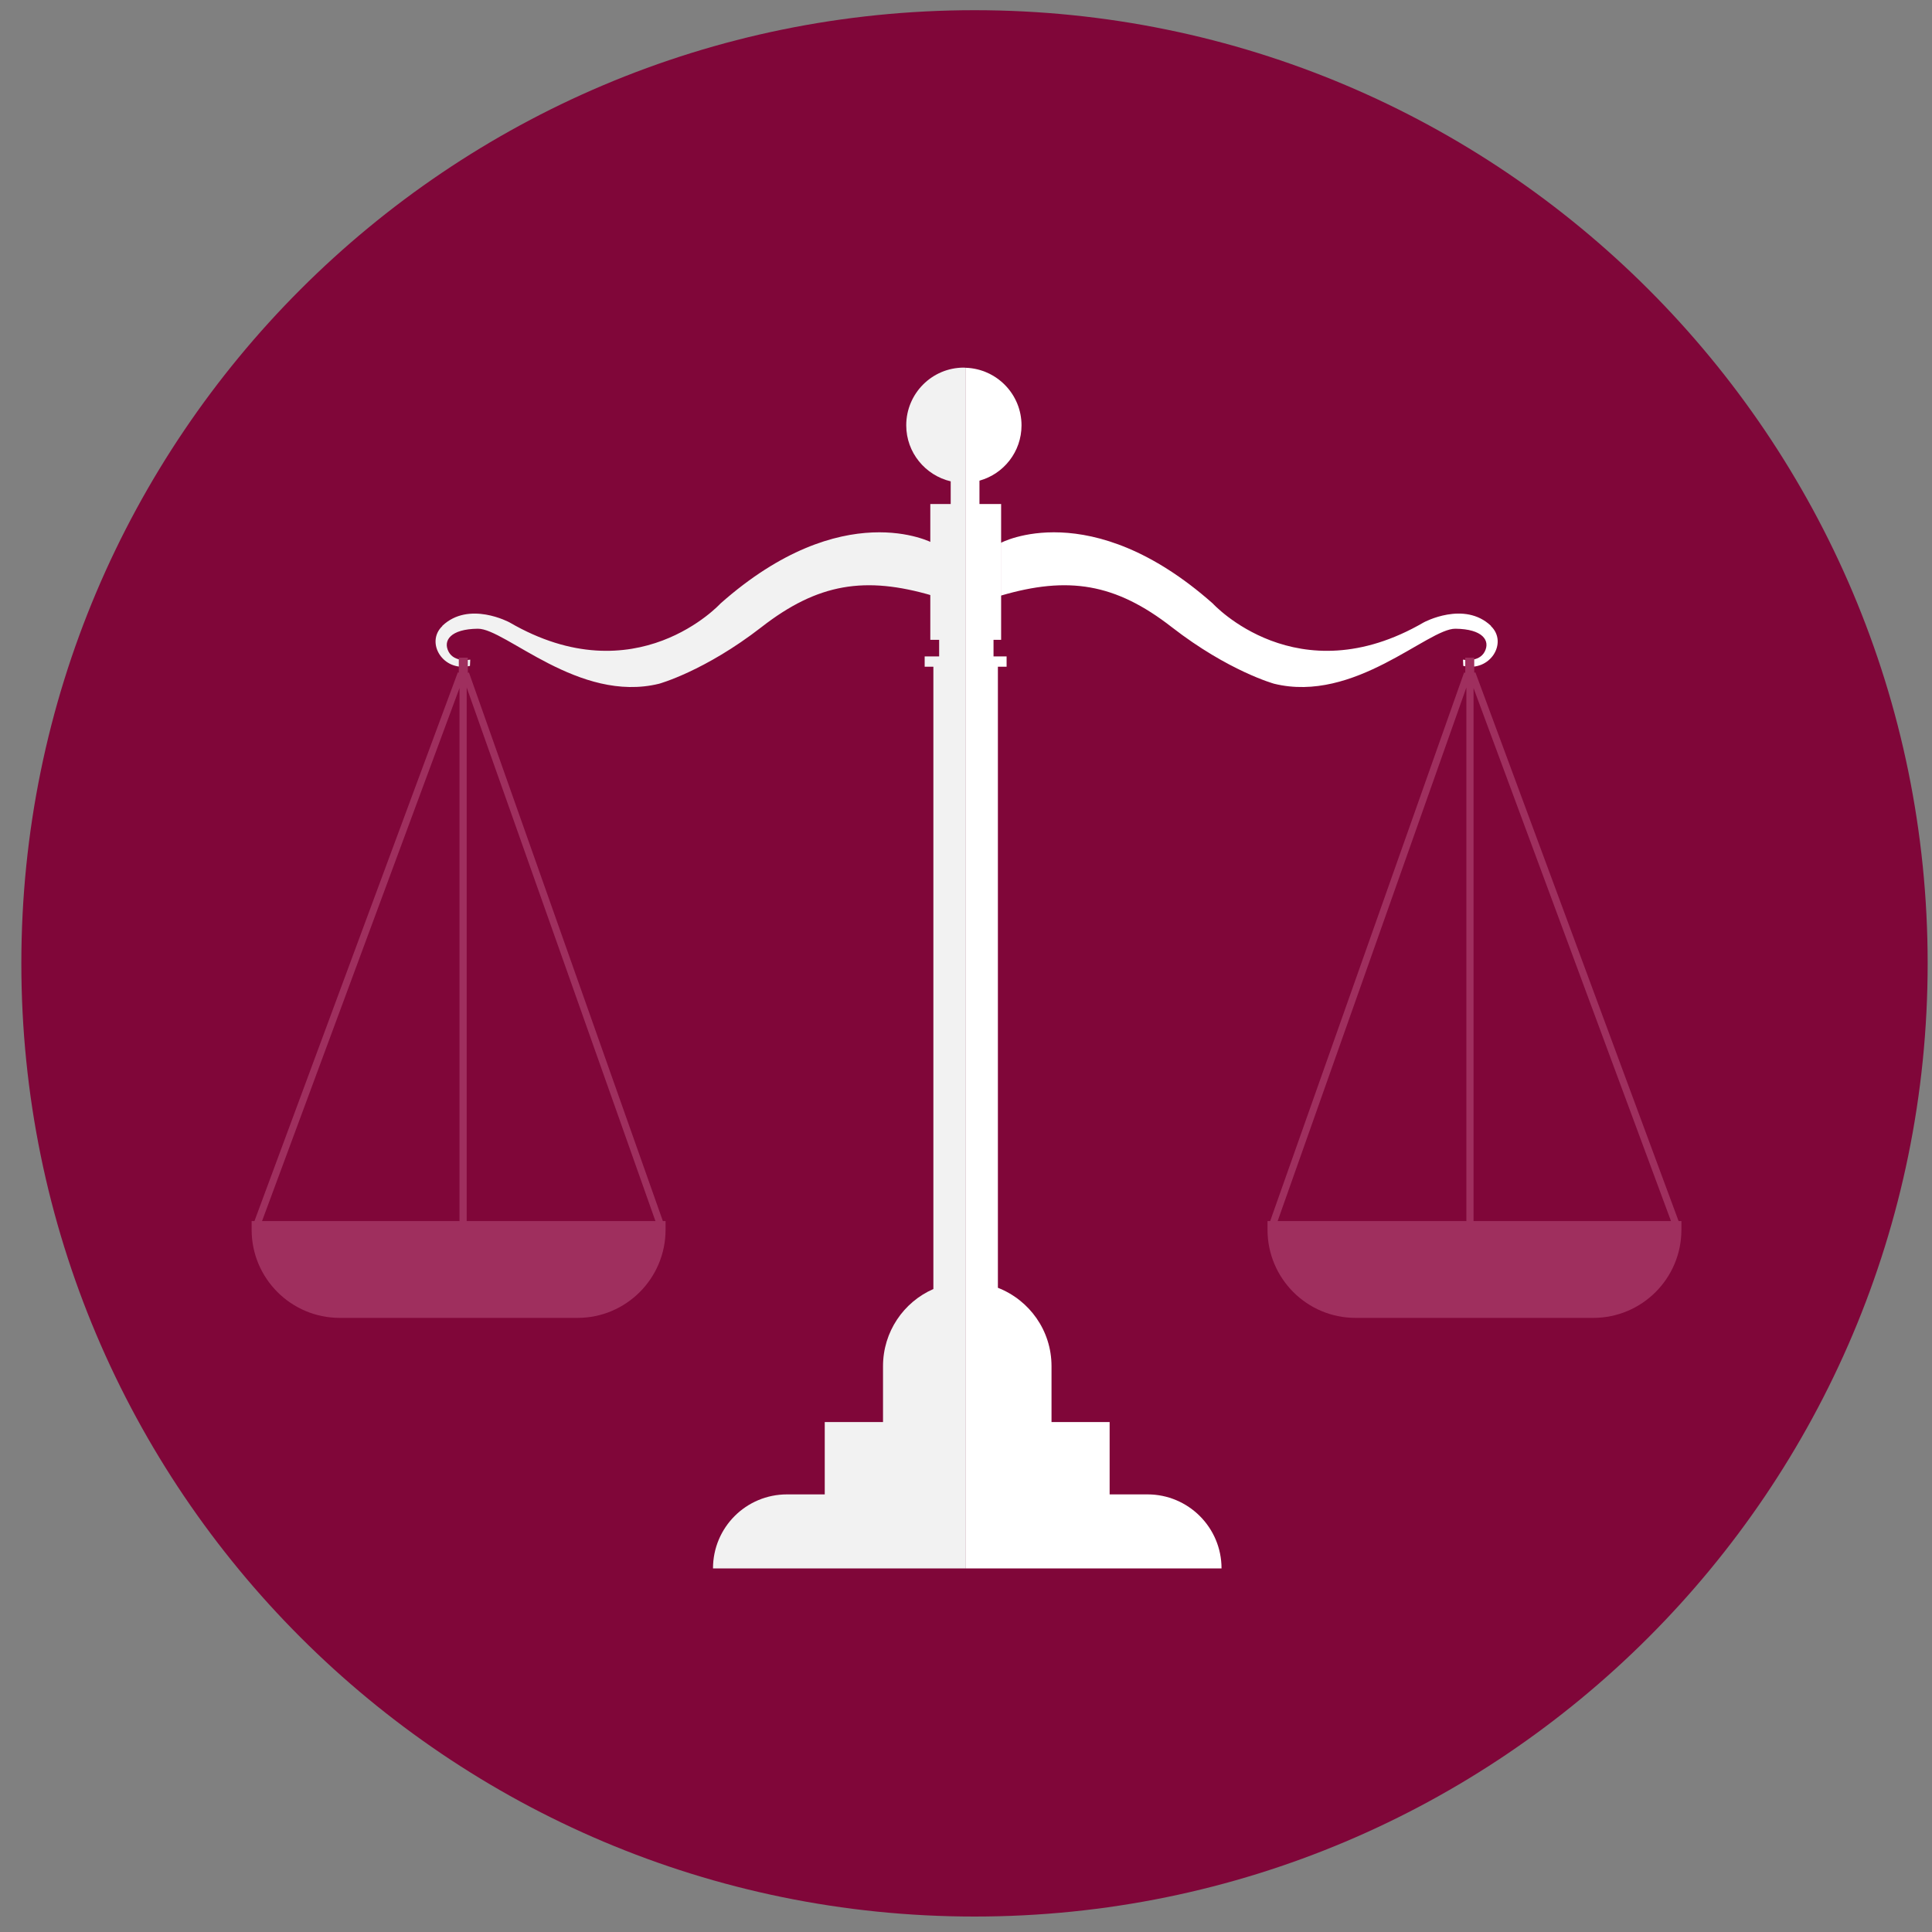 <svg width="61" height="61" viewBox="0 0 61 61" fill="none" xmlns="http://www.w3.org/2000/svg">
<rect x="0" y="0" width="61" height="61" fill="#808080" stroke="none"/>
<g clip-path="url(#clip0_767_2875)">
<path d="M30.769 60.512C47.389 60.512 60.863 47.038 60.863 30.417C60.863 13.796 47.389 0.322 30.769 0.322C14.148 0.322 0.674 13.796 0.674 30.417C0.674 47.038 14.148 60.512 30.769 60.512Z" fill="#800639"/>
<g clip-path="url(#clip1_767_2875)">
<path d="M47.077 19.762C46.232 18.957 44.953 19.651 44.953 19.651C40.958 21.975 38.292 19.055 38.292 19.055C34.417 15.625 31.6 17.14 31.6 17.14V18.806C33.719 18.184 35.212 18.411 36.998 19.802C38.789 21.192 40.229 21.588 40.229 21.588C42.762 22.21 45.086 19.842 45.952 19.851C46.814 19.86 47.059 20.224 46.877 20.575C46.694 20.926 46.192 20.828 46.192 20.828L46.201 21.024C47.05 21.228 47.619 20.286 47.072 19.766L47.077 19.762Z" fill="white"/>
<path d="M52.999 38.553L46.583 21.228L46.547 21.241V20.766H46.263V21.245L46.227 21.232L40.104 38.553H40.02V38.829C40.02 40.362 41.264 41.61 42.797 41.61H50.306C51.844 41.61 53.088 40.362 53.088 38.829V38.553H52.999ZM40.34 38.553L46.298 21.708V38.553H40.34ZM46.525 38.553V21.725L52.759 38.553H46.525Z" fill="#9F2F5E"/>
<path d="M13.963 19.762C14.807 18.957 16.087 19.651 16.087 19.651C20.082 21.975 22.748 19.055 22.748 19.055C26.622 15.625 29.44 17.14 29.44 17.14V18.806C27.32 18.184 25.827 18.411 24.041 19.802C22.25 21.192 20.81 21.588 20.81 21.588C18.277 22.21 15.954 19.842 15.087 19.851C14.225 19.86 13.98 20.224 14.163 20.575C14.345 20.926 14.847 20.828 14.847 20.828L14.838 21.024C13.989 21.228 13.421 20.286 13.967 19.766L13.963 19.762Z" fill="#F2F2F2"/>
<path d="M20.929 38.553L14.806 21.232L14.771 21.245V20.766H14.486V21.241L14.455 21.228L8.034 38.553H7.945V38.829C7.945 40.362 9.19 41.61 10.727 41.61H18.237C19.77 41.61 21.014 40.362 21.014 38.829V38.553H20.929ZM14.508 38.553H8.274L14.508 21.725V38.553ZM14.735 38.553V21.708L20.694 38.553H14.735Z" fill="#9F2F5E"/>
<path d="M38.568 49.52H30.498V11.612C31.471 11.648 32.253 12.448 32.253 13.43C32.253 14.261 31.693 14.963 30.925 15.176V15.914H31.609V20.202H31.369V20.726H31.782V21.05H31.507V40.66C32.498 41.047 33.2 42.006 33.2 43.135V44.899H35.035V47.183H36.23C37.519 47.183 38.568 48.227 38.568 49.52Z" fill="white"/>
<path d="M30.497 11.612V49.52H22.512C22.512 48.227 23.556 47.183 24.849 47.183H26.04V44.899H27.88V43.135C27.88 42.046 28.533 41.108 29.47 40.699V21.05H29.195V20.726H29.652V20.201H29.373V15.913H30.017V15.198C29.213 15.007 28.613 14.287 28.613 13.429C28.613 12.425 29.426 11.607 30.43 11.607C30.452 11.607 30.475 11.612 30.497 11.612Z" fill="#F2F2F2"/>
</g>
</g>
<defs>
<clipPath id="clip0_767_2875">
<rect width="60.19" height="60.19" fill="white" transform="translate(0.674 0.322)"/>
</clipPath>
<clipPath id="clip1_767_2875">
<rect width="45.142" height="37.913" fill="white" transform="translate(7.945 11.607)"/>
</clipPath>
</defs>
</svg>
